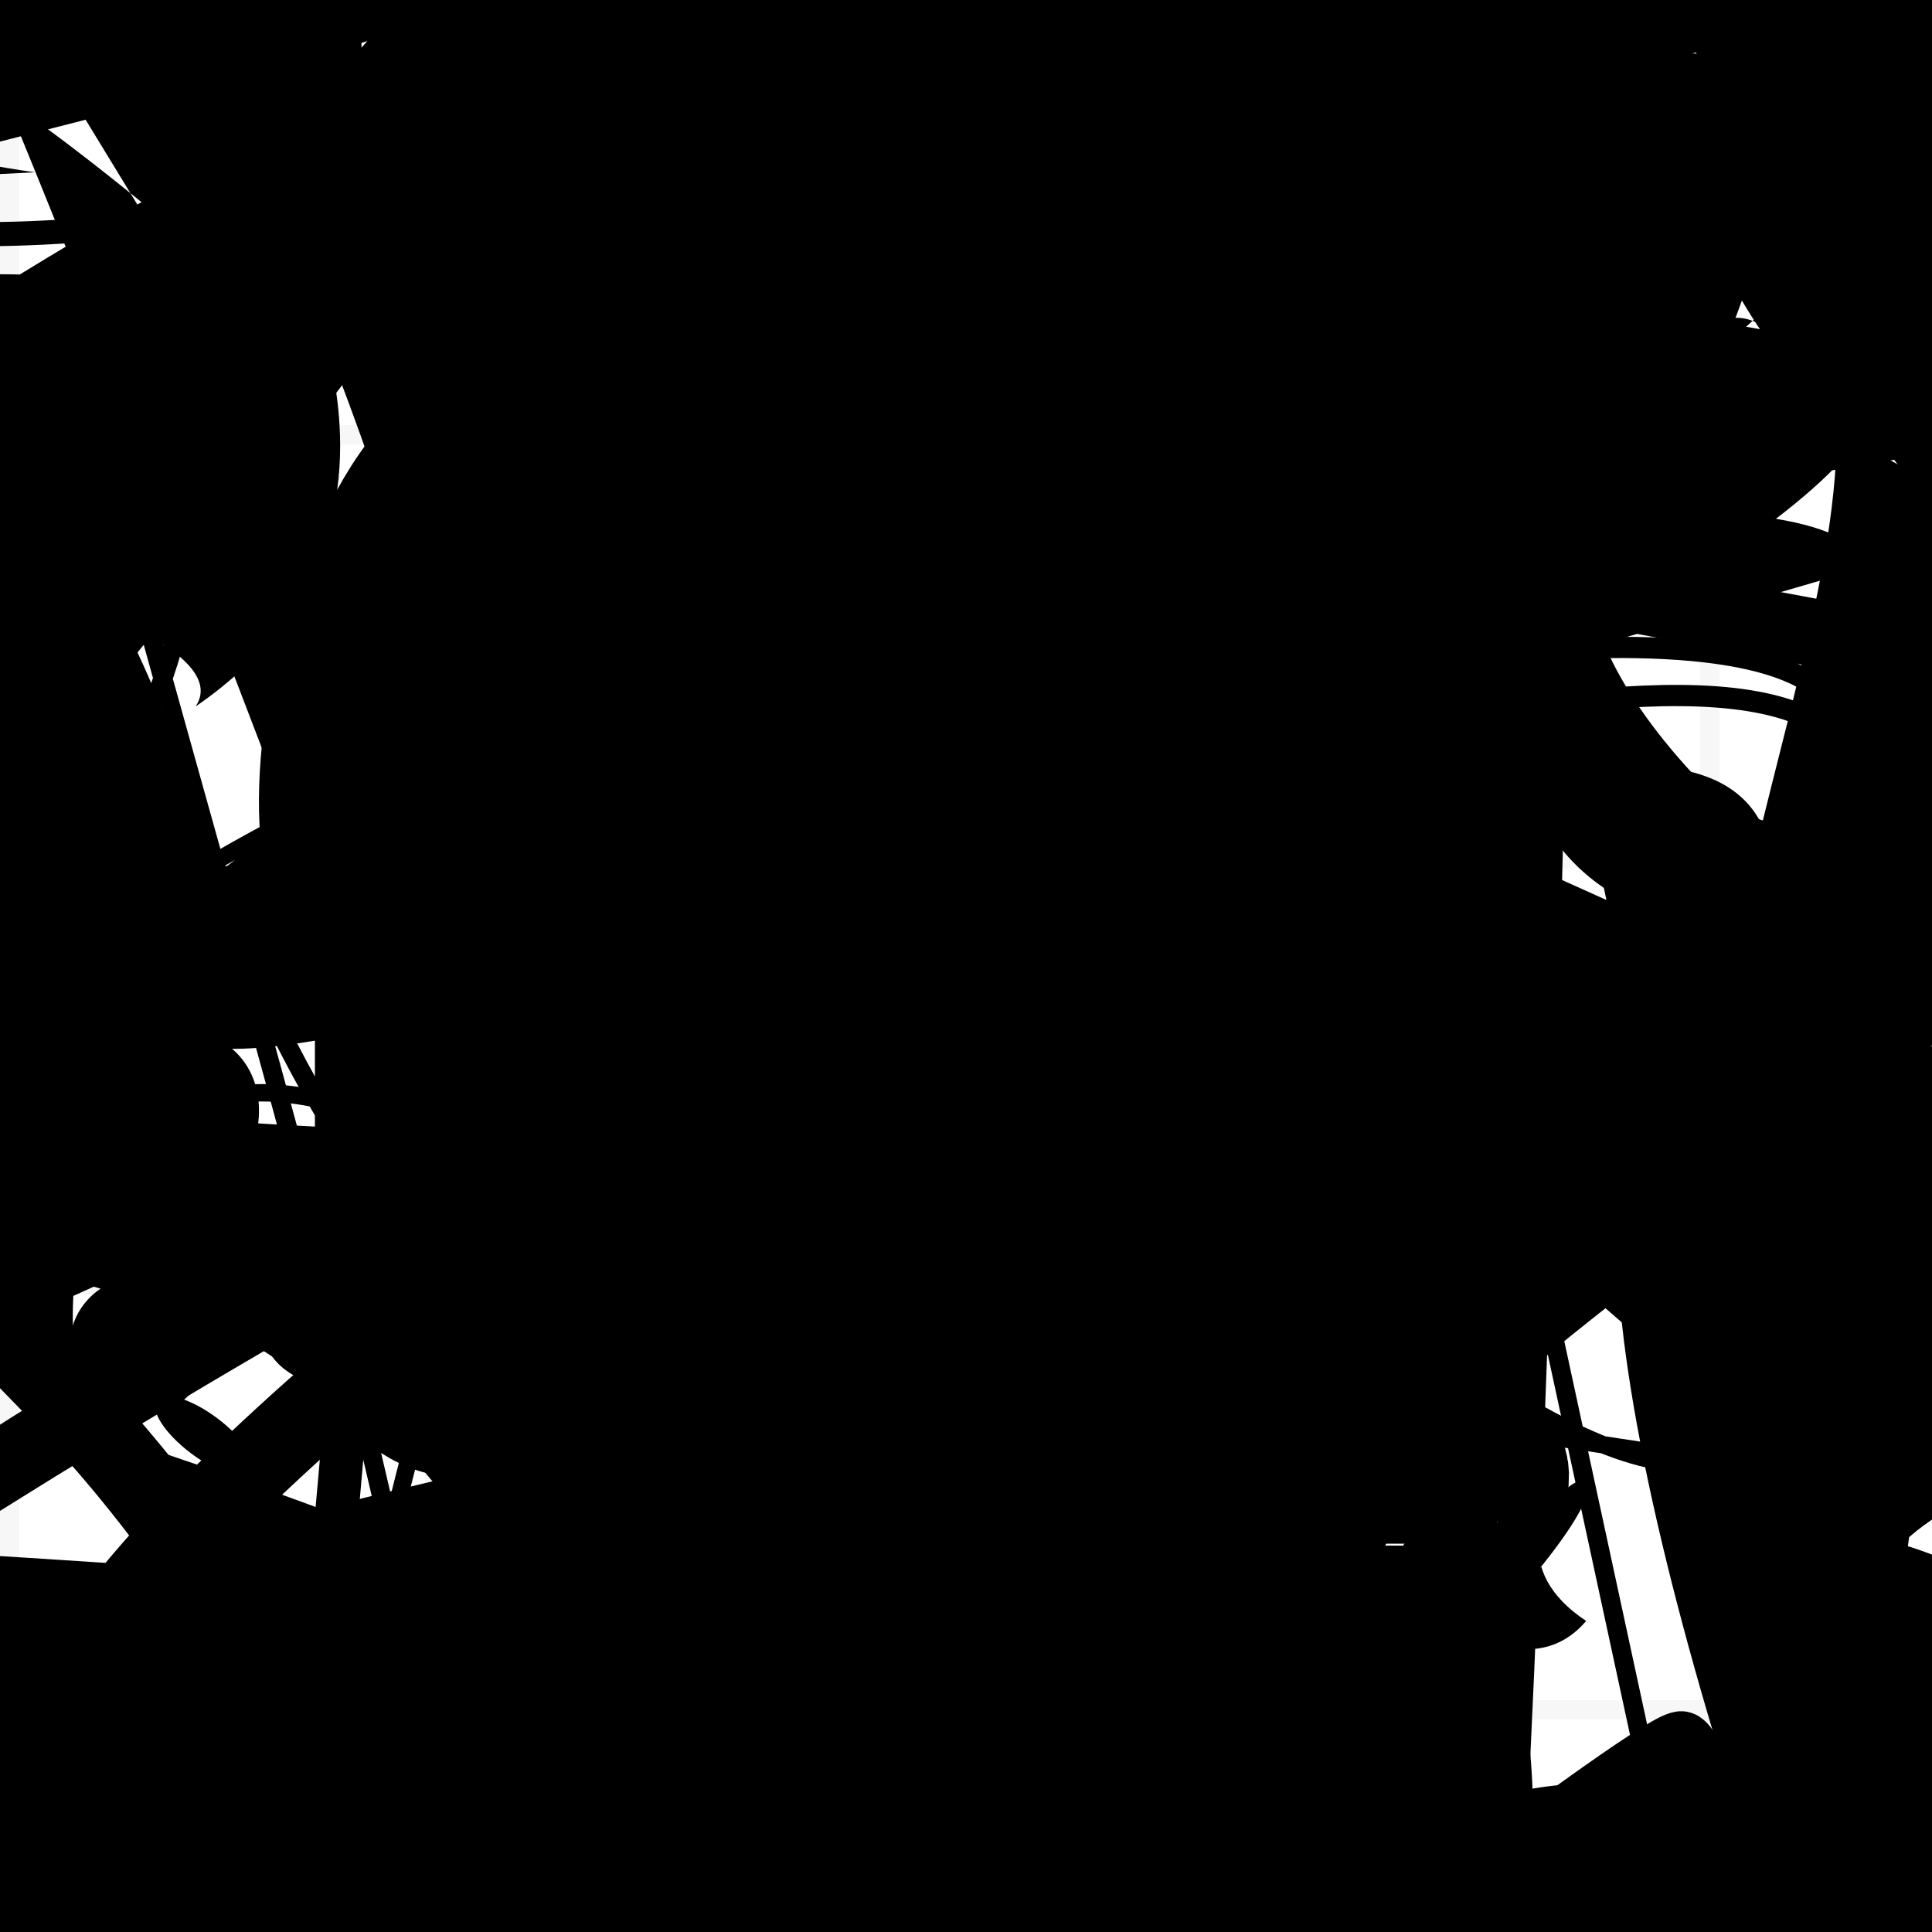 <?xml version="1.0" encoding="UTF-8"?>
<svg xmlns="http://www.w3.org/2000/svg" width="100" height="100" viewBox="0 0 100 100">
<defs>
<linearGradient id="g0" x1="0%" y1="0%" x2="100%" y2="100%">
<stop offset="0.0%" stop-color="hsl(106, 75%, 59%)" />
<stop offset="33.3%" stop-color="hsl(183, 71%, 60%)" />
<stop offset="66.7%" stop-color="hsl(242, 72%, 49%)" />
<stop offset="100.0%" stop-color="hsl(322, 74%, 44%)" />
</linearGradient>
<linearGradient id="g1" x1="0%" y1="0%" x2="100%" y2="100%">
<stop offset="0.0%" stop-color="hsl(290, 83%, 63%)" />
<stop offset="33.3%" stop-color="hsl(2, 82%, 55%)" />
<stop offset="66.7%" stop-color="hsl(86, 72%, 68%)" />
<stop offset="100.0%" stop-color="hsl(83, 65%, 44%)" />
</linearGradient>
<linearGradient id="g2" x1="0%" y1="0%" x2="100%" y2="100%">
<stop offset="0.0%" stop-color="hsl(40, 53%, 69%)" />
<stop offset="33.3%" stop-color="hsl(104, 72%, 65%)" />
<stop offset="66.7%" stop-color="hsl(144, 86%, 72%)" />
<stop offset="100.0%" stop-color="hsl(151, 70%, 62%)" />
</linearGradient>
<filter id="f1" x="-20%" y="-20%" width="140%" height="140%">
  <feGaussianBlur stdDeviation="0.514" />
</filter>

</defs>

<rect x="0.3" y="43.5" width="42.0" height="24.6" rx="0" fill="hsl(242, 72%, 49%)" fill-opacity="0.63" stroke="hsl(242, 72%, 49%)" stroke-width="4.3"  transform="translate(97.4 60.7) rotate(238.2) scale(1.92 0.65)" />
<rect x="50.4" y="52.2" width="27.5" height="22.6" rx="18.3" fill="none" fill-opacity="0.44"   transform="translate(36.1 39.9) rotate(15.8) scale(0.83 1.37)" />
<rect x="49.0" y="43.7" width="49.9" height="15.5" rx="0.2" fill="hsl(2, 82%, 55%)" fill-opacity="0.36" stroke="hsl(2, 82%, 55%)" stroke-width="4.3"  transform="translate(50.9 4.5) rotate(264.4) scale(0.57 1.24)" />
<rect x="12.4" y="46.5" width="26.8" height="17.3" rx="19.1" fill="hsl(290, 83%, 63%)" fill-opacity="0.22"   transform="translate(66.3 22.8) rotate(241.9) scale(0.59 1.50)" />
<path d="M 29.1 30.5 C 38.1 17.4, 68.9 71.4, 82.3 71.9 C 96.2 53.7, 39.3 29.0, 49.1 14.2 C 65.9 0.4, 45.6 77.6, 42.0 70.8 C 44.2 57.8, 70.8 100.0, 79.0 100.0 C 97.7 97.8, 56.5 73.1, 64.9 76.4 C 62.8 76.5, 46.8 60.8, 42.7 61.4 C 49.4 75.5, 27.0 33.5, 41.6 36.9 C 35.1 23.5, 44.9 19.5, 54.0 14.2 C 63.5 16.0, 0.0 6.2, 4.6 15.7 Z" fill="hsl(290, 83%, 63%)" fill-opacity="0.77" stroke="none" stroke-width="1.82"  transform="translate(51.5 27.1) rotate(65.1) scale(1.30 1.19)" />
<path d="M 73.2 35.8 C 82.9 37.6, 16.4 37.1, 24.0 34.9 C 22.2 21.6, 5.0 28.0, 2.7 42.8 C 13.1 37.2, 11.2 9.8, 5.0 19.4 C 0.0 10.7, 29.2 100.0, 20.2 92.3 C 13.9 90.0, 73.2 88.6, 64.8 92.4 C 70.3 100.0, 85.1 86.0, 86.6 97.8 Z" fill="none" fill-opacity="0.96" stroke="hsl(144, 86%, 72%)" stroke-width="0.98"   />
<path d="M 89.6 44.9 C 72.0 30.0, 80.7 52.8, 68.4 55.4 C 77.9 39.2, 5.7 53.0, 18.0 50.6 C 22.1 45.8, 88.9 27.4, 86.7 37.6 C 80.2 21.3, 81.0 3.7, 68.8 0.8 C 80.8 15.7, 46.2 29.0, 32.1 28.7 C 39.0 31.8, 88.2 77.7, 88.1 79.0 Z" fill="hsl(83, 65%, 44%)" fill-opacity="0.99" stroke="none" stroke-width="5.15"  transform="translate(16.0 85.7) rotate(189.7) scale(1.28 1.78)" />
<circle cx="2.0" cy="81.5" r="0.7" fill="hsl(2, 82%, 55%)" fill-opacity="0.41"  transform="translate(84.5 64.1) rotate(193.1) scale(1.38 1.06)" />
<rect x="48.1" y="50.4" width="29.0" height="29.2" rx="0" fill="hsl(83, 65%, 44%)" fill-opacity="0.99"   transform="translate(99.6 38.2) rotate(190.1) scale(1.19 1.97)" />
<path d="M 70.7 4.2 C 76.4 19.0, 79.9 100.0, 72.4 92.4 C 60.0 93.7, 20.3 30.3, 34.0 30.7 C 48.0 26.5, 45.5 35.7, 50.1 37.8 C 54.7 51.9, 73.8 67.7, 60.4 72.5 C 44.6 76.8, 84.2 60.3, 98.1 53.3 C 100.0 39.7, 48.6 34.9, 43.0 45.9 C 36.1 39.3, 94.3 62.1, 90.3 65.8 Z" fill="hsl(83, 65%, 44%)" fill-opacity="0.40" stroke="none" stroke-width="1.16"  transform="translate(49.6 2.9) rotate(7.7) scale(1.34 1.56)" />
<path d="M 32.6 99.5 C 33.6 84.6, 93.0 19.4, 81.1 33.8 C 83.1 16.0, 25.2 57.6, 29.7 56.5 C 46.1 51.3, 49.7 100.0, 35.6 88.2 C 53.8 99.4, 88.0 30.5, 74.0 16.3 C 55.6 25.1, 57.6 11.6, 50.7 4.5 C 58.3 0.0, 6.7 100.0, 5.7 99.4 C 0.0 93.4, 68.0 0.0, 73.8 2.8 C 72.2 12.9, 39.5 79.7, 44.7 88.2 C 39.8 71.1, 22.0 55.3, 8.9 61.0 Z" fill="hsl(242, 72%, 49%)" fill-opacity="0.84" stroke="none" stroke-width="2.62"  transform="translate(97.6 33.2) rotate(235.5) scale(0.63 0.81)" />
<path d="M 29.6 92.1 C 48.4 96.2, 51.5 0.0, 43.5 1.1 C 40.6 0.0, 38.2 1.8, 34.3 12.1 C 36.1 25.4, 0.0 10.3, 1.3 11.3 C 0.0 19.2, 40.6 93.6, 47.1 85.9 C 63.4 96.9, 82.9 64.3, 93.1 63.5 C 92.1 83.4, 72.9 56.7, 65.6 68.3 Z" fill="hsl(322, 74%, 44%)" fill-opacity="0.45" stroke="none" stroke-width="2.39"  transform="translate(98.9 9.4) rotate(269.3) scale(1.93 1.98)" />
<rect x="46.1" y="34.2" width="23.3" height="27.9" rx="0" fill="none" fill-opacity="0.35"    />
<rect x="38.1" y="12.8" width="25.3" height="22.0" rx="18.2" fill="none" fill-opacity="0.88"  filter="url(#f1)" transform="translate(73.2 87.7) rotate(279.1) scale(1.95 1.51)" />
<circle cx="10.2" cy="70.0" r="15.9" fill="hsl(104, 72%, 65%)" fill-opacity="0.50" filter="url(#f1)" transform="translate(28.2 43.5) rotate(103.4) scale(0.89 1.53)" />
<path d="M 95.6 12.1 C 100.0 12.7, 41.4 95.0, 33.5 87.4 C 32.2 76.3, 78.8 74.4, 64.7 80.2 C 75.0 96.9, 100.0 87.6, 96.0 98.4 C 97.7 86.7, 74.5 25.8, 71.6 12.2 C 87.5 22.9, 42.3 85.5, 53.2 76.8 C 69.2 92.4, 51.0 73.8, 40.0 71.4 C 42.4 64.5, 49.2 5.0, 35.9 17.8 Z" fill="hsl(183, 71%, 60%)" fill-opacity="0.87" stroke="none" stroke-width="2.62"  transform="translate(62.8 22.7) rotate(323.4) scale(0.63 0.68)" />
<path d="M 54.8 41.6 C 64.8 29.3, 69.5 30.8, 56.4 21.9 C 41.0 30.1, 100.0 100.0, 91.2 94.6 C 86.7 89.7, 58.0 51.7, 54.0 44.8 C 58.1 35.0, 25.4 49.6, 37.3 56.9 C 39.6 50.6, 24.8 79.1, 35.9 90.6 C 47.9 87.4, 25.7 49.6, 33.7 58.5 Z" fill="none" fill-opacity="0.44" stroke="hsl(290, 83%, 63%)" stroke-width="4.04"  transform="translate(31.8 46.8) rotate(261.2) scale(0.92 1.71)" />
<path d="M 81.1 56.2 C 77.8 39.8, 64.9 82.3, 67.2 73.1 C 57.1 72.9, 76.5 30.0, 74.4 42.9 C 72.5 53.8, 86.0 57.4, 91.2 65.2 C 75.0 58.1, 44.3 84.0, 58.1 71.9 C 57.3 80.1, 40.5 59.5, 34.6 64.2 C 39.4 59.6, 47.7 19.5, 53.4 29.3 C 62.8 35.1, 60.3 62.5, 58.1 56.7 C 41.5 38.6, 11.7 72.3, 11.3 81.4 C 7.3 72.9, 68.8 69.9, 83.4 57.5 C 83.5 56.4, 61.9 55.9, 65.3 54.2 Z" fill="hsl(151, 70%, 62%)" fill-opacity="0.84" stroke="none" stroke-width="3.61" filter="url(#f1)" transform="translate(71.1 60.4) rotate(71.0) scale(1.92 1.50)" />
<rect x="32.8" y="4.4" width="43.2" height="37.5" rx="19.0" fill="hsl(40, 53%, 69%)" fill-opacity="0.91" stroke="hsl(144, 86%, 72%)" stroke-width="3.8"  transform="translate(41.3 53.9) rotate(155.7) scale(0.74 1.37)" />
<rect x="18.6" y="22.6" width="49.6" height="13.8" rx="0" fill="hsl(2, 82%, 55%)" fill-opacity="0.76"   transform="translate(9.6 83.8) rotate(111.2) scale(0.75 0.87)" />
<circle cx="87.7" cy="31.5" r="13.6" fill="url(#g2)" fill-opacity="0.61"  transform="translate(37.6 51.0) rotate(189.5) scale(1.69 1.69)" />
<path d="M 14.3 78.0 C 31.3 96.7, 76.9 91.7, 85.1 95.0 C 66.5 100.0, 91.9 61.5, 82.7 48.5 C 93.3 29.7, 7.9 1.6, 1.1 13.3 C 4.7 12.6, 89.9 9.0, 93.8 18.9 C 100.0 0.0, 59.1 52.9, 50.4 63.0 C 62.2 75.2, 29.8 39.8, 41.7 49.3 " fill="none" fill-opacity="0.58" stroke="hsl(106, 75%, 59%)" stroke-width="1.58"  transform="translate(36.4 28.1) rotate(321.9) scale(1.06 0.53)" />
<path d="M 48.4 43.0 C 65.1 42.5, 82.4 61.8, 84.6 53.7 C 89.3 67.7, 26.3 54.4, 26.6 43.8 C 25.7 63.1, 33.1 14.9, 38.3 27.6 C 47.8 8.3, 23.4 70.8, 10.3 71.8 C 0.0 74.4, 14.8 5.1, 12.6 2.9 C 12.7 5.2, 13.3 64.8, 8.7 63.2 C 25.0 55.8, 19.1 88.3, 31.8 99.9 C 26.2 100.0, 54.2 100.0, 55.1 88.8 Z" fill="hsl(40, 53%, 69%)" fill-opacity="0.30" stroke="none" stroke-width="2.64" filter="url(#f1)" transform="translate(99.4 82.7) rotate(317.9) scale(0.67 1.78)" />
<rect x="24.2" y="75.0" width="21.3" height="22.2" rx="0" fill="none" fill-opacity="0.78"   transform="translate(51.3 85.3) rotate(121.0) scale(1.46 1.91)" />
<rect x="34.6" y="81.7" width="36.3" height="16.1" rx="0" fill="none" fill-opacity="0.84" stroke="hsl(290, 83%, 63%)" stroke-width="3.4"   />
<path d="M 33.8 28.6 C 18.0 40.8, 14.2 65.7, 25.4 67.0 C 44.5 65.2, 96.7 84.2, 92.5 89.3 C 100.0 100.0, 70.8 10.9, 56.4 8.5 C 61.7 10.4, 91.3 99.8, 94.0 94.4 C 86.0 100.0, 0.0 61.1, 0.8 58.6 C 0.0 40.2, 65.8 73.9, 78.3 72.5 C 96.0 69.6, 43.8 68.1, 56.3 77.7 Z" fill="hsl(40, 53%, 69%)" fill-opacity="0.29" stroke="none" stroke-width="3.75" filter="url(#f1)" transform="translate(32.3 72.6) rotate(11.4) scale(1.45 1.49)" />
<path d="M 57.6 53.3 C 40.2 36.4, 37.6 38.5, 25.9 32.5 C 39.3 39.8, 75.9 32.8, 72.4 33.8 C 86.6 31.7, 63.5 27.1, 55.9 29.2 C 41.3 33.8, 32.6 46.5, 39.0 53.3 C 39.4 42.3, 80.5 27.9, 69.0 34.2 C 55.5 34.5, 99.6 68.2, 89.1 54.7 C 100.0 55.3, 39.3 71.9, 31.5 68.3 C 34.8 59.9, 17.0 31.7, 21.8 30.6 Z" fill="hsl(106, 75%, 59%)" fill-opacity="0.43" stroke="none" stroke-width="2.51"  transform="translate(88.0 27.2) rotate(4.6) scale(1.20 1.07)" />
<path d="M 0.1 5.4 C 0.3 23.2, 51.8 22.3, 41.9 22.5 C 32.8 10.8, 68.1 30.2, 63.7 28.2 C 52.2 24.3, 23.1 11.8, 17.3 21.9 C 6.4 39.9, 0.0 0.0, 2.3 10.2 C 11.9 15.1, 0.1 56.4, 3.0 69.2 C 15.0 58.7, 21.3 53.0, 30.2 58.0 C 37.0 71.7, 100.0 16.3, 91.8 3.1 Z" fill="hsl(2, 82%, 55%)" fill-opacity="0.69" stroke="none" stroke-width="4.74"  transform="translate(85.4 5.0) rotate(0.1) scale(1.58 0.77)" />
<rect x="5.7" y="52.0" width="49.4" height="35.2" rx="0" fill="none" fill-opacity="0.24" stroke="hsl(106, 75%, 59%)" stroke-width="1.6"  transform="translate(57.5 12.3) rotate(115.2) scale(0.80 1.81)" />
<path d="M 50.5 10.9 C 51.2 12.5, 85.0 90.8, 71.5 98.4 C 74.3 100.0, 23.2 53.2, 20.9 53.3 C 5.0 46.0, 55.8 94.7, 70.2 83.2 C 62.4 80.6, 21.5 26.7, 27.6 18.5 C 11.6 25.2, 14.8 62.5, 15.7 65.0 C 1.4 73.5, 69.1 52.6, 58.0 47.1 C 67.0 38.3, 89.8 64.7, 95.7 51.7 C 100.0 61.5, 99.9 16.5, 87.7 18.4 Z" fill="hsl(86, 72%, 68%)" fill-opacity="0.28" stroke="none" stroke-width="3.83"  transform="translate(41.4 34.0) rotate(157.1) scale(1.08 0.53)" />
<circle cx="38.8" cy="97.6" r="7.4" fill="hsl(242, 72%, 49%)" fill-opacity="0.62"  transform="translate(24.9 79.2) rotate(82.3) scale(1.10 1.64)" />
<rect x="28.7" y="32.3" width="35.0" height="17.9" rx="0" fill="none" fill-opacity="0.85" stroke="hsl(144, 86%, 72%)" stroke-width="1.9"  transform="translate(93.8 61.7) rotate(49.5) scale(1.53 1.61)" />
<path d="M 58.3 5.3 C 53.5 5.9, 86.9 81.0, 83.7 74.3 C 77.7 70.6, 36.7 48.3, 39.2 42.4 C 34.7 23.4, 29.9 100.0, 18.0 89.6 C 9.9 79.3, 81.4 83.8, 87.7 84.4 C 98.4 100.0, 44.8 35.4, 33.0 36.1 C 19.9 50.6, 94.3 17.5, 94.0 30.6 C 76.8 11.5, 24.2 9.9, 38.3 1.8 C 35.3 7.8, 44.0 94.8, 36.9 81.7 C 49.5 65.4, 89.2 20.9, 81.9 30.5 Z" fill="hsl(290, 83%, 63%)" fill-opacity="0.35" stroke="none" stroke-width="4.36"  transform="translate(45.4 97.4) rotate(161.6) scale(1.55 1.16)" />
<path d="M 75.1 38.2 C 93.8 55.0, 93.7 35.9, 89.3 24.8 C 82.7 21.0, 95.7 59.3, 85.9 54.9 C 75.1 60.7, 90.7 58.6, 92.9 50.7 C 100.0 35.4, 80.0 75.3, 83.0 76.7 C 64.2 74.5, 45.3 32.0, 41.4 20.2 C 36.4 11.3, 80.0 62.8, 72.9 64.4 C 87.7 70.0, 50.8 63.8, 61.7 60.2 Z" fill="none" fill-opacity="0.63" stroke="hsl(2, 82%, 55%)" stroke-width="1.94"  transform="translate(4.6 14.3) rotate(248.6) scale(1.46 1.34)" />
<path d="M 8.3 74.1 C 9.7 62.5, 16.2 0.8, 11.6 1.9 C 15.8 0.0, 24.1 24.8, 33.7 21.2 C 28.1 32.7, 28.4 21.6, 41.6 25.4 C 38.5 14.6, 48.7 100.0, 60.7 91.7 C 74.8 81.1, 88.4 23.8, 88.1 14.1 C 83.6 0.0, 64.5 9.2, 79.2 18.9 " fill="hsl(40, 53%, 69%)" fill-opacity="0.28" stroke="none" stroke-width="3.14"  transform="translate(94.7 42.4) rotate(86.8) scale(1.25 1.20)" />
<circle cx="83.2" cy="75.6" r="3.3" fill="url(#g1)" fill-opacity="0.89"  transform="translate(48.1 13.2) rotate(158.9) scale(0.56 1.72)" />
<circle cx="56.2" cy="21.2" r="1.2" fill="url(#g0)" fill-opacity="0.90"  transform="translate(1.0 56.2) rotate(54.9) scale(0.69 1.37)" />
<path d="M 7.5 99.1 C 2.8 100.0, 32.7 4.8, 41.3 11.1 C 34.8 6.4, 15.0 51.6, 24.0 54.3 C 32.9 53.5, 15.8 81.5, 15.1 80.0 C 11.3 63.2, 43.1 97.0, 40.8 93.7 C 37.9 100.0, 54.6 27.6, 68.1 32.9 C 61.1 35.5, 98.6 16.0, 93.4 27.4 Z" fill="none" fill-opacity="0.67" stroke="hsl(2, 82%, 55%)" stroke-width="1.49"  transform="translate(17.8 5.7) rotate(42.9) scale(1.30 2.00)" />
<rect x="54.1" y="20.2" width="41.4" height="30.7" rx="0" fill="none" fill-opacity="0.52" stroke="hsl(144, 86%, 72%)" stroke-width="3.4"  transform="translate(23.3 8.3) rotate(63.5) scale(1.52 1.89)" />
<circle cx="96.4" cy="95.5" r="11.0" fill="hsl(83, 65%, 44%)" fill-opacity="0.74" filter="url(#f1)" transform="translate(76.3 98.1) rotate(55.8) scale(1.71 1.34)" />
<path d="M 38.4 51.6 C 48.3 33.0, 77.4 100.0, 67.0 92.9 C 67.5 100.0, 91.3 67.3, 80.8 65.2 C 62.9 69.4, 73.8 50.4, 76.7 41.6 C 63.0 43.7, 87.0 0.0, 79.6 10.1 C 59.7 23.7, 0.0 81.4, 0.4 70.8 C 0.0 55.6, 22.9 0.0, 35.4 3.3 C 28.1 0.0, 54.3 58.4, 44.8 55.9 Z" fill="hsl(2, 82%, 55%)" fill-opacity="0.98" stroke="none" stroke-width="1.86"  transform="translate(53.9 12.6) rotate(176.1) scale(0.68 1.19)" />
<rect x="30.0" y="44.2" width="49.4" height="35.7" rx="5.1" fill="hsl(322, 74%, 44%)" fill-opacity="0.38"    />
<path d="M 25.1 39.5 C 40.9 37.4, 75.3 93.5, 81.2 84.2 C 75.3 89.1, 81.2 26.9, 79.9 30.8 C 78.5 13.3, 85.9 30.5, 71.2 31.5 C 71.8 41.4, 33.6 60.9, 38.1 61.3 C 32.7 66.7, 44.9 31.4, 30.8 17.4 C 36.1 21.0, 74.2 44.1, 84.0 46.5 Z" fill="hsl(144, 86%, 72%)" fill-opacity="0.67" stroke="none" stroke-width="3.36"  transform="translate(34.3 91.6) rotate(236.0) scale(1.35 0.52)" />
<path d="M 18.7 1.9 C 3.2 0.0, 72.4 50.8, 84.8 60.8 C 79.2 51.7, 80.5 54.5, 84.5 53.9 C 85.0 50.6, 10.4 97.8, 21.8 99.4 C 32.6 79.8, 23.1 38.4, 22.1 38.6 C 25.6 52.3, 65.9 60.8, 57.3 49.2 C 48.6 43.2, 52.2 12.9, 39.6 8.1 C 30.3 22.9, 71.3 96.6, 82.1 83.9 C 74.1 78.6, 89.2 70.8, 77.7 83.5 C 61.3 86.3, 43.0 85.8, 49.6 85.2 C 30.6 66.6, 11.3 49.5, 19.8 48.2 Z" fill="hsl(151, 70%, 62%)" fill-opacity="0.95" stroke="none" stroke-width="1.49"   />
<path d="M 13.1 92.7 C 14.6 100.0, 53.7 59.0, 50.6 54.3 C 68.4 38.6, 52.3 75.6, 40.1 78.6 C 46.2 85.3, 32.9 19.9, 29.7 13.6 C 19.3 15.5, 30.6 33.3, 27.9 36.0 C 40.8 50.7, 86.5 29.0, 95.5 38.5 C 96.0 22.4, 0.0 49.9, 2.3 55.7 C 0.0 72.7, 94.9 60.2, 87.4 53.3 Z" fill="none" fill-opacity="0.99" stroke="hsl(144, 86%, 72%)" stroke-width="1.10"   />
<path d="M 2.8 26.6 C 18.5 16.5, 77.2 34.8, 90.5 23.3 C 72.7 12.7, 32.3 28.4, 36.3 23.2 C 43.2 40.4, 59.7 74.4, 68.5 80.2 C 67.8 62.0, 74.1 51.5, 70.6 61.7 C 70.2 44.8, 40.9 100.0, 42.8 98.8 C 60.2 88.9, 69.1 47.5, 65.5 41.1 C 52.7 58.3, 92.5 44.1, 79.2 49.2 C 98.8 39.9, 0.0 77.1, 4.9 71.2 C 0.0 89.7, 81.2 82.1, 84.2 84.0 Z" fill="hsl(290, 83%, 63%)" fill-opacity="0.87" stroke="none" stroke-width="1.80" filter="url(#f1)" transform="translate(26.2 31.7) rotate(185.6) scale(1.01 1.84)" />
<circle cx="63.4" cy="34.0" r="9.4" fill="hsl(290, 83%, 63%)" fill-opacity="0.65"  transform="translate(56.8 99.1) rotate(184.4) scale(1.02 1.04)" />
<path d="M 42.1 30.4 C 60.6 26.8, 73.0 24.0, 77.3 25.1 C 87.0 23.3, 0.0 76.9, 3.1 90.7 C 21.5 96.2, 12.3 81.4, 1.8 70.7 C 0.0 51.5, 18.9 51.8, 7.8 63.8 C 21.1 71.7, 61.1 100.0, 56.0 90.5 C 43.2 76.6, 28.1 94.9, 26.4 90.5 C 31.9 71.3, 100.0 66.5, 99.2 56.1 Z" fill="none" fill-opacity="0.36" stroke="hsl(106, 75%, 59%)" stroke-width="4.18"   />
<path d="M 18.4 86.1 C 35.7 78.8, 0.0 17.6, 5.5 27.0 C 22.3 41.9, 100.0 32.1, 88.2 22.5 C 90.9 39.4, 85.7 61.7, 88.3 67.5 C 83.8 49.7, 48.4 14.6, 55.8 27.2 C 66.9 21.3, 36.7 57.2, 38.2 64.9 C 35.8 46.2, 99.0 62.9, 84.9 53.8 Z" fill="hsl(2, 82%, 55%)" fill-opacity="0.61" stroke="none" stroke-width="4.27"  transform="translate(64.1 64.8) rotate(7.6) scale(1.05 1.01)" />
<path d="M 97.8 38.2 C 100.0 53.7, 53.2 100.0, 41.0 98.9 C 26.0 100.0, 27.1 65.6, 25.5 56.5 C 36.8 57.3, 97.3 9.0, 86.2 21.1 C 70.0 20.4, 24.2 67.8, 22.1 54.2 C 4.0 42.6, 54.0 92.5, 66.0 86.1 C 61.4 99.9, 12.1 58.4, 13.7 73.3 C 8.2 65.4, 73.6 41.7, 62.3 34.4 " fill="none" fill-opacity="0.75" stroke="hsl(242, 72%, 49%)" stroke-width="4.95"  transform="translate(36.3 52.4) rotate(231.0) scale(1.99 1.72)" />
<rect x="22.8" y="25.3" width="37.5" height="32.4" rx="13.0" fill="hsl(183, 71%, 60%)" fill-opacity="0.95"   transform="translate(73.5 79.8) rotate(210.7) scale(1.45 1.43)" />
<path d="M 31.9 60.3 C 20.8 60.0, 3.7 83.6, 4.5 88.6 C 23.7 80.8, 56.9 0.0, 71.4 0.4 C 75.1 2.9, 50.1 100.0, 64.0 95.1 C 57.7 84.7, 15.6 33.6, 25.5 41.3 C 24.0 33.9, 63.6 85.0, 50.7 86.4 C 63.3 67.8, 27.7 56.5, 28.4 50.7 C 24.5 58.1, 63.3 11.2, 50.5 7.5 Z" fill="none" fill-opacity="0.63" stroke="hsl(104, 72%, 65%)" stroke-width="3.59"  transform="translate(21.3 6.5) rotate(184.8) scale(0.62 0.66)" />
<path d="M 23.3 79.7 C 33.0 90.3, 52.8 57.1, 62.8 45.5 C 53.3 38.0, 0.0 74.4, 3.2 63.8 C 6.0 59.7, 97.1 48.9, 98.0 51.5 C 99.4 38.2, 34.0 47.5, 23.4 38.8 C 35.0 25.7, 35.5 38.4, 39.5 49.7 C 23.7 32.5, 42.8 21.6, 29.5 22.0 C 40.3 18.7, 21.7 6.5, 16.6 3.5 C 33.9 2.2, 0.0 68.7, 2.6 76.9 C 13.3 71.5, 8.6 0.0, 20.3 2.9 C 26.9 0.0, 63.4 39.0, 55.1 41.4 Z" fill="none" fill-opacity="0.70" stroke="hsl(40, 53%, 69%)" stroke-width="2.04"  transform="translate(81.4 41.5) rotate(255.8) scale(1.95 0.76)" />
<circle cx="93.1" cy="89.5" r="4.7" fill="hsl(144, 86%, 72%)" fill-opacity="0.84"  transform="translate(66.7 74.5) rotate(152.2) scale(1.10 0.90)" />
<path d="M 67.8 80.7 C 59.8 78.9, 17.0 49.5, 18.1 47.2 C 37.0 43.4, 22.6 74.4, 34.2 75.0 C 28.5 74.9, 75.9 75.5, 80.2 64.2 C 91.5 82.8, 86.5 42.7, 99.9 34.0 C 100.0 29.9, 7.5 97.9, 6.9 97.6 C 0.0 100.0, 21.4 81.3, 18.9 84.6 Z" fill="hsl(183, 71%, 60%)" fill-opacity="0.76" stroke="none" stroke-width="3.80"  transform="translate(7.1 9.4) rotate(77.7) scale(1.98 0.63)" />
<rect x="40.6" y="56.4" width="24.2" height="38.9" rx="0" fill="hsl(242, 72%, 49%)" fill-opacity="0.54"   transform="translate(66.9 54.2) rotate(26.8) scale(1.84 1.56)" />
<circle cx="30.1" cy="22.3" r="0.2" fill="url(#g1)" fill-opacity="0.93"  transform="translate(24.7 95.4) rotate(274.0) scale(0.64 1.74)" />
<path d="M 29.6 72.1 C 49.5 80.2, 72.4 6.1, 77.1 15.7 C 86.7 20.1, 76.0 60.8, 89.8 52.3 C 84.5 35.6, 25.2 91.8, 35.2 76.9 C 31.5 67.7, 62.9 83.2, 58.6 97.6 C 64.0 99.6, 55.0 97.1, 68.0 85.3 C 68.4 73.0, 65.4 22.9, 59.7 19.8 C 67.6 23.8, 15.2 37.5, 3.5 28.7 C 15.6 18.2, 29.1 53.9, 34.0 68.8 C 21.9 87.3, 45.0 16.3, 57.5 11.3 Z" fill="none" fill-opacity="0.38" stroke="hsl(104, 72%, 65%)" stroke-width="2.18"  transform="translate(46.8 21.2) rotate(40.7) scale(1.64 1.60)" />
<path d="M 21.8 84.1 C 28.0 89.4, 68.7 11.8, 81.1 17.9 C 99.5 26.6, 52.8 62.7, 50.9 51.1 C 55.0 43.1, 56.3 85.5, 65.0 76.9 C 71.1 92.5, 85.2 22.4, 72.1 21.9 C 91.5 5.8, 46.2 62.4, 54.5 55.8 C 73.5 72.0, 44.5 19.6, 36.1 26.2 C 28.9 33.7, 29.9 25.5, 17.5 27.1 C 20.1 36.0, 39.7 83.0, 31.0 85.4 C 37.8 100.0, 2.8 54.7, 14.2 68.0 Z" fill="none" fill-opacity="0.88" stroke="hsl(183, 71%, 60%)" stroke-width="3.90"  transform="translate(91.1 21.4) rotate(273.4) scale(1.01 0.88)" />
<path d="M 96.5 2.5 C 84.2 0.0, 11.8 58.1, 16.8 53.4 C 33.5 41.9, 19.6 13.9, 11.6 16.8 C 14.2 31.0, 27.8 86.5, 24.7 83.3 C 38.7 70.1, 0.0 35.1, 7.7 26.4 C 9.9 31.7, 83.6 60.3, 90.1 70.5 C 88.6 77.3, 10.2 62.5, 20.5 66.7 C 28.5 80.6, 77.4 67.4, 62.7 60.2 Z" fill="hsl(83, 65%, 44%)" fill-opacity="0.45" stroke="none" stroke-width="4.51"  transform="translate(74.6 40.1) rotate(74.8) scale(2.00 1.01)" />
<path d="M 31.0 70.8 C 27.0 61.7, 28.0 82.7, 17.1 69.2 C 5.4 66.6, 91.3 30.6, 94.7 20.2 C 83.9 18.7, 76.9 15.2, 81.6 27.8 C 88.4 12.0, 11.7 31.2, 22.0 46.0 C 11.5 55.8, 15.8 21.5, 26.2 21.2 C 41.9 23.8, 75.8 62.4, 63.0 70.0 C 72.6 63.9, 77.0 27.6, 63.2 31.3 Z" fill="none" fill-opacity="0.58" stroke="hsl(40, 53%, 69%)" stroke-width="5.09" filter="url(#f1)"  />
<rect x="6.9" y="28.7" width="49.0" height="34.0" rx="0" fill="hsl(290, 83%, 63%)" fill-opacity="0.85" stroke="hsl(86, 72%, 68%)" stroke-width="3.6"  transform="translate(24.4 63.4) rotate(69.0) scale(1.02 1.90)" />
<rect x="6.9" y="1.8" width="21.3" height="18.7" rx="0" fill="none" fill-opacity="0.76"    />
<rect x="16.3" y="48.7" width="22.0" height="20.2" rx="0" fill="hsl(151, 70%, 62%)" fill-opacity="0.89"    />
<path d="M 75.5 55.5 C 77.1 38.9, 3.3 22.9, 0.1 19.2 C 10.4 27.8, 92.3 92.2, 91.1 81.5 C 74.4 95.5, 96.9 81.8, 87.9 78.3 C 80.3 82.8, 78.8 34.6, 88.8 19.9 C 100.0 29.7, 27.8 72.2, 41.1 78.0 C 46.6 93.5, 74.1 80.5, 81.3 74.5 Z" fill="none" fill-opacity="0.82" stroke="hsl(242, 72%, 49%)" stroke-width="2.04"  transform="translate(52.5 37.1) rotate(320.3) scale(1.66 1.56)" />
<rect x="42.4" y="49.1" width="27.7" height="38.2" rx="0" fill="none" fill-opacity="0.21" stroke="hsl(242, 72%, 49%)" stroke-width="1.1"   />
<path d="M 91.4 64.1 C 100.0 59.9, 100.0 30.2, 91.4 17.4 C 92.7 14.9, 1.8 72.3, 8.4 86.6 C 0.0 96.3, 87.6 0.0, 79.3 5.7 C 91.9 0.0, 36.3 58.5, 28.6 64.0 C 17.4 53.4, 73.7 1.9, 66.2 3.9 C 67.5 2.2, 21.4 90.7, 15.0 90.7 Z" fill="none" fill-opacity="0.73" stroke="hsl(83, 65%, 44%)" stroke-width="5.05"  transform="translate(7.5 63.9) rotate(4.4) scale(0.89 1.25)" />
<rect x="50.4" y="33.5" width="31.7" height="14.4" rx="0" fill="none" fill-opacity="0.28"   transform="translate(14.0 64.9) rotate(138.2) scale(1.81 0.99)" />
<circle cx="45.1" cy="60.6" r="2.2" fill="hsl(83, 65%, 44%)" fill-opacity="0.57"  transform="translate(88.0 40.5) rotate(262.8) scale(1.40 0.62)" />
<circle cx="49.8" cy="27.3" r="12.9" fill="hsl(144, 86%, 72%)" fill-opacity="0.53"  transform="translate(30.1 68.0) rotate(89.7) scale(1.55 0.79)" />
<path d="M 53.5 75.6 C 53.4 83.1, 15.5 11.8, 29.1 1.0 C 32.9 0.0, 83.2 3.6, 92.0 2.6 C 100.0 0.0, 67.8 66.4, 67.2 65.9 C 60.4 79.8, 0.0 20.0, 9.9 30.6 C 8.3 31.8, 89.9 94.9, 76.1 90.2 C 87.6 95.0, 57.0 92.8, 58.0 94.4 C 69.2 98.4, 0.0 70.9, 4.4 74.4 C 20.7 87.0, 24.1 82.8, 23.9 87.7 C 43.7 92.2, 15.1 3.5, 9.4 4.5 C 9.7 0.0, 77.1 11.0, 79.5 13.6 Z" fill="hsl(104, 72%, 65%)" fill-opacity="0.90" stroke="none" stroke-width="2.30"   />
<path d="M 7.9 44.4 C 0.0 61.7, 85.2 49.8, 79.4 38.9 C 78.8 57.2, 67.7 26.5, 74.5 34.9 C 93.8 40.4, 18.7 21.1, 13.9 35.8 C 13.3 30.7, 8.5 33.9, 19.2 22.2 C 10.5 28.8, 33.1 100.0, 25.4 92.5 C 16.4 100.0, 60.6 32.5, 50.1 19.1 C 36.5 32.6, 14.8 37.2, 22.6 39.4 C 16.5 47.9, 75.0 73.5, 74.9 59.5 C 87.1 50.4, 96.9 79.6, 92.2 68.8 Z" fill="none" fill-opacity="0.50" stroke="hsl(104, 72%, 65%)" stroke-width="1.28"  transform="translate(60.5 41.8) rotate(128.8) scale(0.80 0.66)" />
<path d="M 100.0 31.9 C 82.4 43.4, 88.0 56.7, 87.3 62.6 C 95.9 62.3, 24.0 55.1, 25.1 66.4 C 18.4 52.6, 48.2 23.7, 56.1 10.0 C 53.4 7.9, 33.6 69.4, 40.5 60.6 C 54.4 79.6, 100.0 79.9, 91.4 77.0 C 78.0 62.1, 84.8 82.1, 72.9 81.8 Z" fill="none" fill-opacity="0.81" stroke="hsl(242, 72%, 49%)" stroke-width="2.50"  transform="translate(22.1 47.8) rotate(20.0) scale(1.01 1.81)" />
<path d="M 14.2 36.2 C 18.1 46.8, 25.7 86.9, 37.9 83.1 C 25.7 92.7, 23.5 78.6, 38.1 77.2 C 49.5 62.5, 47.0 50.0, 36.9 48.5 C 35.8 56.9, 54.1 41.2, 43.8 43.3 C 56.4 56.6, 59.3 31.1, 68.2 28.8 C 57.9 27.9, 45.7 71.4, 32.2 71.4 C 51.2 66.3, 13.1 41.4, 19.6 51.4 C 32.7 55.2, 0.0 59.3, 6.5 72.9 C 1.2 83.4, 43.5 27.2, 51.6 26.7 Z" fill="none" fill-opacity="0.38" stroke="hsl(290, 83%, 63%)" stroke-width="3.05"  transform="translate(54.1 35.7) rotate(249.6) scale(0.83 1.13)" />
<path d="M 59.8 34.7 C 63.8 15.8, 31.3 86.4, 26.0 91.1 C 35.3 80.7, 100.0 41.2, 90.2 49.8 C 77.7 43.7, 28.4 100.0, 17.6 91.8 C 15.7 93.6, 74.5 20.8, 68.6 32.4 C 73.9 45.3, 43.9 80.1, 38.0 89.7 C 46.8 96.1, 30.5 31.2, 32.4 21.4 C 24.8 28.6, 3.0 66.1, 9.6 54.5 C 25.7 56.0, 100.0 31.3, 97.9 23.4 " fill="hsl(144, 86%, 72%)" fill-opacity="0.65" stroke="none" stroke-width="4.70"  transform="translate(71.3 45.4) rotate(79.5) scale(0.93 0.98)" />
<circle cx="6.8" cy="95.8" r="4.1" fill="hsl(40, 53%, 69%)" fill-opacity="0.61" filter="url(#f1)"  />
<rect x="15.1" y="16.9" width="29.8" height="16.1" rx="9.3" fill="hsl(83, 65%, 44%)" fill-opacity="0.63"   transform="translate(61.6 8.0) rotate(272.0) scale(0.53 0.98)" />
<rect x="50.3" y="8.7" width="36.8" height="33.4" rx="8.4" fill="hsl(144, 86%, 72%)" fill-opacity="0.69"   transform="translate(25.0 2.7) rotate(199.5) scale(1.36 1.98)" />
<path d="M 73.3 86.1 C 54.0 91.3, 62.3 77.1, 48.0 73.7 C 57.5 73.8, 31.8 18.0, 22.0 19.7 C 16.4 4.6, 58.6 87.7, 65.9 84.2 C 82.5 89.2, 67.0 5.0, 65.2 4.9 C 59.4 4.9, 77.0 27.9, 89.3 23.3 C 100.0 35.6, 67.3 43.7, 77.6 43.3 C 84.6 49.7, 56.1 78.4, 53.6 85.8 C 36.1 73.2, 66.9 24.8, 55.8 30.1 Z" fill="none" fill-opacity="0.72" stroke="hsl(104, 72%, 65%)" stroke-width="5.06"  transform="translate(85.6 9.7) rotate(217.2) scale(1.06 1.61)" />
<rect x="36.2" y="46.0" width="41.0" height="29.6" rx="0" fill="none" fill-opacity="0.26"  filter="url(#f1)" transform="translate(1.3 14.0) rotate(263.3) scale(1.46 0.96)" />
<path d="M 58.9 52.0 C 41.6 61.9, 43.0 40.2, 44.3 47.6 C 42.8 30.2, 69.2 37.1, 78.7 37.9 C 87.4 40.1, 88.8 100.0, 89.4 94.3 C 86.7 79.8, 74.9 77.9, 67.6 75.8 C 53.5 65.3, 53.6 23.6, 46.3 26.1 C 63.2 18.4, 87.3 63.9, 97.0 65.0 C 98.0 83.9, 30.8 69.9, 38.6 65.2 C 40.5 77.2, 88.5 22.3, 88.5 12.5 C 75.6 0.0, 59.5 69.3, 55.4 57.3 Z" fill="none" fill-opacity="0.82" stroke="hsl(83, 65%, 44%)" stroke-width="2.75"  transform="translate(18.6 27.9) rotate(126.8) scale(1.40 0.60)" />
<path d="M 38.7 95.8 C 25.4 100.0, 0.0 21.8, 0.8 22.3 C 0.0 22.0, 85.3 7.4, 76.8 8.9 C 59.4 23.3, 97.3 78.9, 88.2 67.8 C 78.6 59.0, 31.2 62.1, 35.8 53.2 C 21.0 35.2, 90.5 51.6, 79.3 59.4 C 96.2 65.1, 47.2 35.9, 57.1 25.9 C 60.1 37.2, 48.2 56.9, 59.4 63.0 C 57.3 80.0, 100.0 76.5, 96.4 80.9 C 100.0 65.9, 0.5 36.4, 13.5 30.6 " fill="hsl(290, 83%, 63%)" fill-opacity="0.52" stroke="none" stroke-width="5.14"  transform="translate(63.9 72.3) rotate(83.9) scale(0.64 1.81)" />
<path d="M 52.7 9.3 C 69.5 7.1, 100.0 0.2, 93.4 1.5 C 100.0 0.0, 19.9 25.9, 33.1 21.4 C 47.9 8.6, 98.8 65.0, 93.8 50.8 C 100.0 41.6, 30.4 81.3, 39.5 69.8 C 27.3 76.3, 100.0 97.8, 95.3 92.9 C 90.3 100.0, 28.4 100.0, 19.7 96.6 C 28.0 95.9, 27.4 0.0, 42.1 1.8 Z" fill="none" fill-opacity="0.65" stroke="hsl(151, 70%, 62%)" stroke-width="2.86"  transform="translate(71.6 48.9) rotate(88.4) scale(1.12 1.35)" />
<rect x="24.2" y="48.0" width="45.4" height="29.3" rx="6.5" fill="hsl(40, 53%, 69%)" fill-opacity="0.98"   transform="translate(4.6 35.1) rotate(110.1) scale(0.88 0.60)" />
<rect x="32.6" y="58.4" width="41.8" height="36.9" rx="0" fill="none" fill-opacity="0.60"   transform="translate(4.7 55.1) rotate(253.0) scale(0.74 0.53)" />
<circle cx="88.7" cy="77.2" r="15.9" fill="hsl(144, 86%, 72%)" fill-opacity="0.85"  transform="translate(72.4 9.5) rotate(346.6) scale(1.67 0.59)" />
<circle cx="17.0" cy="20.1" r="2.1" fill="url(#g2)" fill-opacity="0.89"  transform="translate(23.9 97.9) rotate(216.9) scale(1.46 0.54)" />
<path d="M 95.0 31.3 C 100.0 16.0, 4.4 37.4, 12.9 44.0 C 20.9 24.5, 100.0 49.6, 94.0 52.9 C 95.0 44.4, 40.0 16.2, 54.3 3.2 C 59.0 11.5, 53.8 51.0, 41.7 46.3 C 22.1 64.4, 45.2 35.4, 51.5 37.8 C 38.8 44.1, 100.0 55.0, 89.0 59.5 C 75.7 64.9, 65.3 43.1, 56.1 28.9 C 53.6 16.0, 41.2 84.1, 50.0 97.1 C 49.6 100.0, 38.9 48.8, 27.2 50.4 Z" fill="hsl(40, 53%, 69%)" fill-opacity="0.78" stroke="none" stroke-width="3.06"  transform="translate(9.1 54.3) rotate(347.5) scale(1.76 1.70)" />
<path d="M 20.0 76.7 C 19.3 83.6, 77.2 81.0, 88.9 91.1 C 100.0 100.0, 96.9 36.6, 82.6 51.0 C 77.8 50.1, 41.8 25.5, 32.0 34.3 C 14.2 42.3, 14.3 33.4, 19.1 21.1 C 3.9 27.9, 21.1 47.5, 27.6 46.3 C 36.0 27.0, 35.3 71.1, 32.6 76.1 Z" fill="none" fill-opacity="0.89" stroke="hsl(83, 65%, 44%)" stroke-width="1.50" filter="url(#f1)" transform="translate(45.2 48.5) rotate(292.4) scale(1.35 1.23)" />
<circle cx="49.5" cy="65.1" r="3.0" fill="url(#g2)" fill-opacity="0.64"  transform="translate(60.9 86.0) rotate(92.8) scale(1.63 1.83)" />
<path d="M 66.8 1.2 C 49.2 5.2, 36.9 79.7, 43.0 78.9 C 54.7 64.7, 63.0 43.6, 66.9 30.9 C 62.0 31.1, 75.0 41.9, 65.0 52.8 C 69.8 49.5, 65.1 11.5, 56.6 6.0 C 45.1 3.5, 74.7 5.4, 88.2 12.7 C 100.0 4.5, 0.0 0.0, 0.6 1.8 C 15.9 3.1, 59.9 84.5, 57.2 84.0 C 58.2 84.0, 3.6 73.6, 12.3 79.1 Z" fill="none" fill-opacity="0.87" stroke="hsl(144, 86%, 72%)" stroke-width="2.81"  transform="translate(81.2 23.0) rotate(90.6) scale(1.60 0.79)" />
<path d="M 54.3 75.0 C 50.1 66.6, 51.8 12.2, 65.7 18.7 C 61.9 12.6, 98.9 70.3, 95.0 85.3 C 76.0 89.0, 45.5 32.2, 57.3 37.5 C 59.4 54.0, 84.2 23.0, 94.3 30.6 C 79.2 27.6, 4.2 66.9, 2.8 58.9 C 22.4 42.7, 49.0 56.1, 37.4 59.7 C 54.6 67.9, 26.1 100.0, 38.7 95.3 C 43.2 91.2, 7.4 57.6, 15.5 47.8 C 26.0 40.0, 43.3 53.3, 29.3 56.1 C 36.8 39.0, 60.2 100.0, 46.6 92.1 " fill="hsl(40, 53%, 69%)" fill-opacity="0.46" stroke="none" stroke-width="3.16"  transform="translate(89.2 79.0) rotate(212.5) scale(1.29 1.22)" />
<rect x="27.8" y="62.1" width="20.1" height="34.9" rx="0" fill="none" fill-opacity="0.40"   transform="translate(25.0 10.7) rotate(49.2) scale(1.09 0.77)" />
<path d="M 80.7 90.6 C 70.0 100.0, 42.9 99.7, 48.1 90.3 C 38.9 81.1, 7.4 96.4, 3.9 92.5 C 0.0 90.3, 6.7 79.5, 10.0 94.4 C 18.9 100.0, 63.5 28.3, 62.7 26.6 C 80.6 32.4, 11.3 0.0, 8.1 1.5 C 0.0 13.8, 4.3 46.9, 0.5 55.5 C 16.1 60.4, 0.0 88.2, 9.9 79.0 Z" fill="none" fill-opacity="0.25" stroke="hsl(290, 83%, 63%)" stroke-width="2.86"  transform="translate(38.8 26.9) rotate(279.1) scale(1.22 1.43)" />
<path d="M 3.5 25.0 C 0.0 11.7, 15.8 9.8, 21.5 13.5 C 29.8 20.1, 61.8 0.0, 74.8 3.7 C 87.5 8.6, 26.9 100.0, 16.9 97.7 C 7.1 90.5, 69.6 48.3, 78.3 56.4 C 96.2 42.0, 26.3 17.4, 23.6 12.9 C 24.9 8.7, 27.7 100.0, 29.2 92.1 Z" fill="none" fill-opacity="0.98" stroke="hsl(290, 83%, 63%)" stroke-width="4.62"  transform="translate(54.5 46.9) rotate(112.3) scale(1.29 0.69)" />
<circle cx="41.9" cy="8.5" r="4.2" fill="hsl(104, 72%, 65%)" fill-opacity="0.61"  transform="translate(18.0 43.8) rotate(124.0) scale(1.25 1.22)" />
<circle cx="99.3" cy="95.9" r="9.6" fill="hsl(104, 72%, 65%)" fill-opacity="0.51"  transform="translate(51.4 2.3) rotate(265.3) scale(1.22 1.48)" />
<rect x="35.6" y="31.2" width="44.8" height="31.9" rx="0" fill="hsl(104, 72%, 65%)" fill-opacity="0.38"   transform="translate(17.5 20.2) rotate(306.2) scale(0.88 0.65)" />
<rect x="36.3" y="57.9" width="37.3" height="11.2" rx="0.7" fill="hsl(290, 83%, 63%)" fill-opacity="0.66"    />
<rect x="29.7" y="30.2" width="29.0" height="22.3" rx="0" fill="hsl(290, 83%, 63%)" fill-opacity="0.34" stroke="hsl(2, 82%, 55%)" stroke-width="2.7"  transform="translate(62.5 55.7) rotate(17.4) scale(0.82 1.86)" />
<path d="M 93.2 55.8 C 82.5 48.6, 49.6 67.2, 53.1 73.9 C 39.3 71.9, 57.6 76.7, 60.3 82.2 C 78.1 78.9, 31.8 57.2, 42.2 53.2 C 28.2 67.2, 0.0 100.0, 9.0 98.5 C 3.8 91.0, 24.7 77.9, 29.2 67.4 C 11.1 48.7, 68.1 16.2, 75.9 6.6 C 66.0 1.7, 34.8 54.6, 38.1 67.8 C 38.0 74.9, 25.6 21.4, 15.6 30.9 " fill="none" fill-opacity="0.60" stroke="hsl(104, 72%, 65%)" stroke-width="2.16"  transform="translate(53.9 38.9) rotate(232.0) scale(1.96 1.80)" />
<path d="M 94.9 55.2 C 83.1 42.0, 51.1 63.6, 39.3 76.6 C 52.0 61.6, 55.1 80.0, 60.7 94.3 C 68.8 100.0, 5.9 53.8, 19.0 50.6 C 2.2 51.0, 61.7 31.0, 68.4 17.1 C 86.4 37.0, 53.5 44.8, 51.8 37.2 C 55.7 21.8, 5.6 60.0, 16.7 53.3 C 16.5 71.7, 0.0 79.7, 4.9 75.9 C 0.0 63.2, 33.8 0.0, 35.1 3.6 C 35.8 9.3, 0.0 74.4, 0.9 64.0 " fill="none" fill-opacity="0.83" stroke="hsl(144, 86%, 72%)" stroke-width="5.16"  transform="translate(24.5 69.0) rotate(194.8) scale(1.24 1.41)" />
<circle cx="67.2" cy="66.2" r="11.8" fill="url(#g2)" fill-opacity="0.80"   />
<path d="M 78.3 24.9 C 95.3 9.9, 79.5 50.6, 68.4 40.5 C 83.8 31.6, 72.4 0.0, 85.9 6.8 C 85.0 22.9, 18.9 2.9, 32.0 7.1 C 27.0 0.0, 71.3 56.1, 77.3 50.7 C 60.0 32.7, 79.9 74.8, 84.9 68.7 C 75.4 78.2, 31.8 84.1, 21.8 77.9 Z" fill="none" fill-opacity="0.35" stroke="hsl(83, 65%, 44%)" stroke-width="4.30"  transform="translate(72.7 87.6) rotate(295.5) scale(1.49 0.50)" />
<circle cx="42.1" cy="0.5" r="0.8" fill="url(#g1)" fill-opacity="0.60"  transform="translate(59.4 13.8) rotate(247.0) scale(1.69 1.00)" />
<path d="M 18.8 17.2 C 34.8 23.3, 56.2 40.9, 66.2 48.9 C 54.7 66.1, 19.7 63.5, 14.7 49.2 C 12.9 51.8, 4.5 79.1, 15.1 80.9 C 12.3 79.4, 69.5 100.0, 84.1 94.5 C 70.5 81.0, 10.1 35.5, 13.7 26.9 C 9.0 31.8, 24.3 50.9, 12.2 37.4 C 31.0 19.7, 38.8 36.0, 53.5 22.3 Z" fill="hsl(242, 72%, 49%)" fill-opacity="0.36" stroke="none" stroke-width="1.18"  transform="translate(21.6 19.4) rotate(170.0) scale(0.94 0.80)" />
<path d="M 15.1 45.7 C 18.0 35.7, 41.6 11.5, 28.6 4.6 C 41.8 3.6, 33.6 40.4, 27.2 37.2 C 32.0 25.8, 41.5 70.2, 35.8 58.7 C 40.5 75.6, 12.2 47.2, 9.0 34.9 C 18.6 31.6, 0.9 15.9, 11.1 17.0 C 0.0 20.7, 46.8 38.1, 50.3 29.5 Z" fill="hsl(40, 53%, 69%)" fill-opacity="0.47" stroke="none" stroke-width="3.85"  transform="translate(38.3 38.5) rotate(49.9) scale(1.67 1.28)" />
<path d="M 77.9 86.7 C 58.4 97.8, 0.5 39.2, 4.8 42.2 C 17.1 34.7, 0.0 22.1, 13.0 16.8 C 15.4 35.9, 3.8 91.6, 14.6 84.8 C 3.6 94.3, 88.6 43.3, 78.5 49.5 C 96.8 59.6, 24.9 22.7, 38.6 31.5 C 30.9 33.2, 59.5 100.0, 51.7 95.7 " fill="hsl(144, 86%, 72%)" fill-opacity="0.60" stroke="none" stroke-width="1.17"  transform="translate(96.8 28.9) rotate(87.7) scale(1.12 1.57)" />
<rect x="2.4" y="12.8" width="39.9" height="28.9" rx="0" fill="none" fill-opacity="0.74"   transform="translate(53.8 69.6) rotate(184.2) scale(1.87 1.20)" />
<rect x="24.8" y="8.5" width="45.5" height="31.4" rx="5.2" fill="none" fill-opacity="0.28"  filter="url(#f1)" transform="translate(89.5 34.0) rotate(319.9) scale(1.32 0.96)" />
<circle cx="10.5" cy="21.9" r="5.8" fill="url(#g2)" fill-opacity="0.89"  transform="translate(6.2 48.4) rotate(125.6) scale(0.99 0.68)" />
<rect x="58.3" y="33.4" width="28.9" height="25.0" rx="6.7" fill="hsl(151, 70%, 62%)" fill-opacity="0.20" stroke="hsl(144, 86%, 72%)" stroke-width="4.7"  transform="translate(78.9 61.8) rotate(177.8) scale(0.67 1.88)" />
<circle cx="87.2" cy="59.5" r="4.8" fill="url(#g1)" fill-opacity="0.72"  transform="translate(20.3 1.7) rotate(259.3) scale(0.89 0.84)" />
<path d="M 27.4 49.5 C 38.5 30.1, 32.3 40.2, 45.4 44.6 C 34.0 34.3, 20.2 83.7, 32.5 79.6 C 12.7 68.6, 12.4 44.4, 26.0 54.6 C 15.1 72.7, 84.0 27.8, 91.2 42.7 C 79.0 36.5, 0.0 23.4, 3.3 29.9 C 4.8 41.9, 91.8 18.7, 96.8 29.3 Z" fill="hsl(40, 53%, 69%)" fill-opacity="0.42" stroke="none" stroke-width="1.27"   />
<path d="M 85.9 3.0 C 73.0 12.1, 100.0 93.1, 91.7 92.8 C 73.0 100.0, 36.2 66.6, 42.8 73.0 C 27.9 70.3, 35.9 31.2, 30.4 40.3 C 38.6 53.0, 63.5 67.4, 76.5 55.4 C 94.6 68.5, 85.7 26.9, 99.7 20.2 C 90.1 2.9, 72.8 35.1, 83.9 47.5 C 85.3 28.3, 26.3 39.2, 33.1 29.8 C 14.7 49.5, 65.8 47.1, 54.8 43.2 C 58.3 55.4, 1.6 16.0, 10.7 16.1 " fill="hsl(183, 71%, 60%)" fill-opacity="0.73" stroke="none" stroke-width="2.14"  transform="translate(29.3 67.2) rotate(34.5) scale(1.49 1.13)" />
<rect x="47.6" y="39.9" width="28.8" height="31.7" rx="0" fill="none" fill-opacity="0.61" stroke="hsl(144, 86%, 72%)" stroke-width="3.3"  transform="translate(95.9 23.9) rotate(260.2) scale(1.61 1.68)" />
<path d="M 88.2 54.6 C 75.4 48.4, 90.3 47.1, 76.6 50.3 C 67.7 34.1, 64.2 47.6, 62.5 62.3 C 66.5 45.3, 91.1 97.0, 91.2 97.1 C 87.5 97.1, 88.6 100.0, 89.4 99.9 C 83.1 91.5, 71.7 4.4, 76.1 6.9 C 91.3 0.0, 86.1 81.7, 91.0 88.1 C 90.7 100.0, 69.4 24.1, 75.3 11.9 Z" fill="hsl(322, 74%, 44%)" fill-opacity="0.89" stroke="none" stroke-width="1.86"  transform="translate(74.2 80.8) rotate(305.9) scale(0.91 1.30)" />
<path d="M 87.7 75.5 C 83.4 77.5, 60.6 63.0, 70.5 55.6 C 56.5 55.2, 28.4 100.0, 18.6 90.2 C 19.2 70.6, 41.1 19.3, 45.9 24.8 C 38.1 25.1, 12.0 34.0, 16.2 44.6 C 28.6 40.8, 82.8 35.4, 70.6 48.0 C 72.5 43.7, 9.2 59.5, 7.5 63.2 C 8.0 43.5, 46.7 74.6, 36.5 67.7 Z" fill="none" fill-opacity="0.97" stroke="hsl(104, 72%, 65%)" stroke-width="0.90"   />
<path d="M 74.5 17.1 C 80.7 21.8, 22.4 89.9, 8.2 93.4 C 2.9 74.5, 81.5 0.0, 74.0 7.6 C 62.3 0.0, 37.8 26.8, 45.6 15.2 C 60.4 0.0, 73.2 84.5, 67.7 79.7 C 56.2 66.0, 39.2 40.5, 49.4 43.1 C 31.9 36.4, 6.5 78.5, 13.5 65.5 Z" fill="hsl(290, 83%, 63%)" fill-opacity="0.78" stroke="none" stroke-width="4.57"  transform="translate(99.4 4.3) rotate(261.6) scale(0.80 1.71)" />
<rect x="34.9" y="52.0" width="27.6" height="37.7" rx="0" fill="hsl(40, 53%, 69%)" fill-opacity="0.70"   transform="translate(43.7 90.8) rotate(207.0) scale(1.40 1.72)" />
<rect x="33.4" y="29.1" width="22.7" height="11.5" rx="5.7" fill="hsl(183, 71%, 60%)" fill-opacity="0.42"  filter="url(#f1)"  />
<path d="M 69.0 12.1 C 74.6 0.0, 6.2 11.0, 11.0 20.1 C 6.4 35.6, 82.0 72.2, 92.6 79.8 C 95.5 63.7, 83.9 82.1, 90.8 82.4 C 100.0 81.8, 39.0 80.0, 37.8 83.7 C 37.3 100.0, 47.9 37.3, 45.1 44.5 C 32.2 39.3, 77.9 4.4, 85.6 11.7 Z" fill="none" fill-opacity="0.34" stroke="hsl(40, 53%, 69%)" stroke-width="4.35"  transform="translate(44.9 18.7) rotate(355.8) scale(1.11 0.95)" />
<path d="M 83.0 1.8 C 95.6 0.0, 3.5 57.0, 9.6 51.3 C 1.0 64.2, 85.9 31.5, 90.7 26.0 C 77.2 24.3, 81.7 35.9, 91.9 44.0 C 89.3 44.9, 96.7 85.2, 98.7 83.4 C 100.0 78.8, 12.5 10.3, 14.2 12.7 C 27.9 27.4, 79.3 52.0, 83.2 46.9 C 80.1 27.9, 58.5 100.0, 69.3 95.7 C 65.6 82.4, 14.3 57.5, 29.3 44.9 Z" fill="hsl(86, 72%, 68%)" fill-opacity="0.77" stroke="none" stroke-width="4.56"   />
<path d="M 1.5 62.8 C 10.1 45.4, 15.2 13.7, 27.4 17.7 C 17.8 4.7, 10.1 36.5, 0.5 23.8 C 0.0 33.4, 70.6 60.6, 82.3 60.2 C 87.8 53.2, 0.0 73.4, 9.7 86.1 C 8.5 100.0, 62.5 51.1, 65.2 61.1 C 82.4 48.9, 13.7 87.9, 5.8 97.7 Z" fill="none" fill-opacity="0.40" stroke="hsl(151, 70%, 62%)" stroke-width="1.85"  transform="translate(19.8 97.3) rotate(286.9) scale(1.01 0.53)" />
<path d="M 17.2 31.9 C 8.1 51.6, 100.0 11.8, 96.0 2.0 C 100.0 0.0, 50.7 54.3, 49.4 46.6 C 54.3 38.9, 73.6 95.3, 82.7 86.5 C 98.7 100.0, 49.2 57.1, 49.0 47.0 C 65.9 52.8, 13.9 75.2, 17.7 71.6 C 4.5 78.6, 80.2 3.3, 88.3 3.9 C 100.0 12.1, 40.0 43.9, 38.7 58.6 C 37.6 42.6, 100.0 84.1, 94.8 74.7 Z" fill="none" fill-opacity="0.95" stroke="hsl(183, 71%, 60%)" stroke-width="3.04"  transform="translate(99.8 53.1) rotate(250.9) scale(1.85 0.63)" />
<circle cx="70.7" cy="75.7" r="0.3" fill="hsl(106, 75%, 59%)" fill-opacity="0.87"  transform="translate(34.9 15.1) rotate(99.0) scale(1.34 1.63)" />
<rect x="4.9" y="33.4" width="37.0" height="15.2" rx="0" fill="hsl(104, 72%, 65%)" fill-opacity="0.27" stroke="hsl(144, 86%, 72%)" stroke-width="1.7"  transform="translate(9.0 84.7) rotate(174.9) scale(1.39 1.08)" />
<path d="M 43.7 93.1 C 30.6 98.9, 6.3 19.5, 10.4 30.8 C 11.9 38.7, 79.5 100.0, 74.1 96.5 C 81.5 100.0, 27.0 23.9, 35.5 31.1 C 28.1 22.7, 53.6 96.6, 53.2 82.6 C 48.8 86.8, 79.9 52.6, 87.9 58.6 C 74.5 42.5, 33.7 14.4, 27.2 5.6 C 37.2 13.6, 72.0 23.1, 70.1 35.6 C 73.7 29.2, 100.0 6.1, 99.3 3.4 Z" fill="hsl(2, 82%, 55%)" fill-opacity="0.65" stroke="none" stroke-width="5.07"  transform="translate(74.1 27.8) rotate(301.3) scale(1.52 1.31)" />
<path d="M 53.5 82.3 C 58.5 94.1, 43.6 79.4, 54.7 74.3 C 42.0 63.6, 5.6 74.1, 16.6 84.9 C 12.9 65.6, 48.6 74.3, 47.3 84.5 C 42.9 97.3, 26.0 45.9, 35.2 55.7 C 50.2 58.2, 33.4 49.6, 31.3 62.1 C 37.9 49.5, 30.0 70.3, 33.0 75.2 C 51.1 89.1, 49.3 57.4, 59.6 44.6 C 44.7 32.4, 43.2 20.8, 35.2 24.5 C 26.5 14.6, 25.9 47.0, 35.4 54.7 C 43.5 38.4, 62.0 18.1, 61.7 24.7 Z" fill="none" fill-opacity="0.30" stroke="hsl(290, 83%, 63%)" stroke-width="1.14"  transform="translate(21.5 75.5) rotate(224.2) scale(1.08 1.11)" />
<rect x="41.7" y="50.3" width="48.3" height="26.7" rx="0" fill="none" fill-opacity="0.58" stroke="hsl(104, 72%, 65%)" stroke-width="1.3" filter="url(#f1)" transform="translate(43.6 57.3) rotate(123.4) scale(0.55 1.85)" />
<path d="M 41.0 21.5 C 22.2 16.4, 45.6 88.6, 39.2 81.6 C 49.2 98.5, 95.8 30.9, 95.5 35.3 C 94.2 32.3, 54.6 70.9, 51.6 67.7 C 62.4 85.5, 51.2 23.6, 54.3 34.2 C 58.1 47.3, 44.1 81.9, 53.6 70.2 C 68.6 65.5, 49.9 42.9, 45.2 47.6 C 40.7 35.1, 97.2 3.2, 85.8 12.1 C 83.4 7.0, 90.1 82.5, 92.5 97.1 C 100.0 100.0, 38.8 17.9, 41.0 19.4 Z" fill="none" fill-opacity="1.00" stroke="hsl(242, 72%, 49%)" stroke-width="3.86"  transform="translate(91.5 54.0) rotate(228.1) scale(1.30 1.75)" />
<path d="M 37.4 47.1 C 23.5 50.2, 34.3 100.0, 36.2 91.6 C 44.7 100.0, 21.8 54.4, 25.4 46.6 C 17.5 35.3, 39.3 34.6, 43.8 41.1 C 28.1 45.4, 64.4 93.0, 63.8 96.5 C 78.7 98.9, 57.7 86.2, 57.5 75.5 C 42.0 85.4, 48.1 0.0, 45.5 14.7 Z" fill="none" fill-opacity="0.59" stroke="hsl(144, 86%, 72%)" stroke-width="5.02" filter="url(#f1)" transform="translate(80.8 15.7) rotate(185.7) scale(1.26 1.78)" />
<path d="M 16.4 100.0 C 0.0 100.0, 69.1 0.0, 73.4 2.4 C 75.1 13.5, 49.5 91.4, 62.1 92.6 C 67.1 92.8, 67.9 25.9, 72.6 16.9 C 67.1 3.1, 76.8 22.8, 64.3 21.8 C 74.3 5.1, 11.1 32.0, 25.8 19.5 C 37.8 4.9, 100.0 14.7, 96.2 20.6 Z" fill="hsl(86, 72%, 68%)" fill-opacity="0.67" stroke="none" stroke-width="3.22"  transform="translate(99.1 82.8) rotate(66.9) scale(1.94 0.94)" />
<rect x="41.2" y="68.8" width="43.3" height="21.2" rx="7.7" fill="none" fill-opacity="0.82" stroke="hsl(151, 70%, 62%)" stroke-width="3.1"  transform="translate(53.2 47.3) rotate(77.7) scale(0.74 1.46)" />
<rect x="29.0" y="38.9" width="36.8" height="27.3" rx="18.1" fill="none" fill-opacity="0.33" stroke="hsl(86, 72%, 68%)" stroke-width="3.3"   />
<path d="M 67.7 9.4 C 82.8 0.0, 94.5 63.6, 98.8 74.8 C 87.3 75.2, 60.2 44.1, 58.7 36.0 C 43.3 19.1, 36.0 23.5, 21.8 27.2 C 23.2 14.5, 74.7 100.0, 67.4 97.0 C 74.4 85.5, 11.9 9.2, 21.9 1.6 C 16.9 0.0, 79.7 75.5, 93.9 72.2 Z" fill="hsl(242, 72%, 49%)" fill-opacity="0.65" stroke="none" stroke-width="2.92" filter="url(#f1)" transform="translate(95.4 59.8) rotate(333.9) scale(1.95 0.73)" />
<path d="M 40.2 13.2 C 21.9 0.0, 9.6 96.8, 5.1 91.0 C 0.0 82.3, 23.6 96.8, 12.4 87.8 C 19.1 78.9, 74.5 37.7, 69.1 41.7 C 71.6 40.1, 27.2 17.2, 23.4 21.1 C 32.6 5.4, 32.5 78.8, 38.7 93.2 C 25.6 95.8, 95.7 85.4, 87.5 72.4 C 100.0 76.4, 51.9 0.0, 58.1 10.9 C 75.1 22.6, 28.3 77.0, 33.1 88.4 C 14.7 70.8, 100.0 77.7, 99.1 90.1 Z" fill="hsl(290, 83%, 63%)" fill-opacity="0.55" stroke="none" stroke-width="4.55"  transform="translate(9.8 86.5) rotate(50.9) scale(1.80 0.57)" />
<circle cx="7.2" cy="69.7" r="3.6" fill="url(#g2)" fill-opacity="0.85"   />
<path d="M 16.0 61.0 C 0.0 46.8, 34.1 47.9, 38.6 41.1 C 23.2 29.7, 87.4 5.5, 84.6 14.2 C 78.1 12.6, 76.6 0.2, 74.4 4.3 C 88.8 16.1, 4.5 79.8, 10.3 66.8 C 0.0 83.8, 100.0 32.7, 91.8 33.8 C 83.2 42.5, 61.4 66.0, 61.1 56.1 C 50.3 41.3, 65.3 100.0, 60.0 96.3 C 49.6 84.8, 100.0 70.2, 91.6 55.9 Z" fill="hsl(151, 70%, 62%)" fill-opacity="0.98" stroke="none" stroke-width="3.48"  transform="translate(6.3 22.5) rotate(342.1) scale(0.53 1.38)" />
<g opacity="0.034">
<rect x="0" y="0" width="1" height="100" fill="black" />
<rect x="22" y="0" width="1" height="100" fill="black" />
<rect x="44" y="0" width="1" height="100" fill="black" />
<rect x="66" y="0" width="1" height="100" fill="black" />
<rect x="88" y="0" width="1" height="100" fill="black" />
<rect x="0" y="0" width="100" height="1" fill="black" />
<rect x="0" y="22" width="100" height="1" fill="black" />
<rect x="0" y="44" width="100" height="1" fill="black" />
<rect x="0" y="66" width="100" height="1" fill="black" />
<rect x="0" y="88" width="100" height="1" fill="black" />
</g>

</svg>
